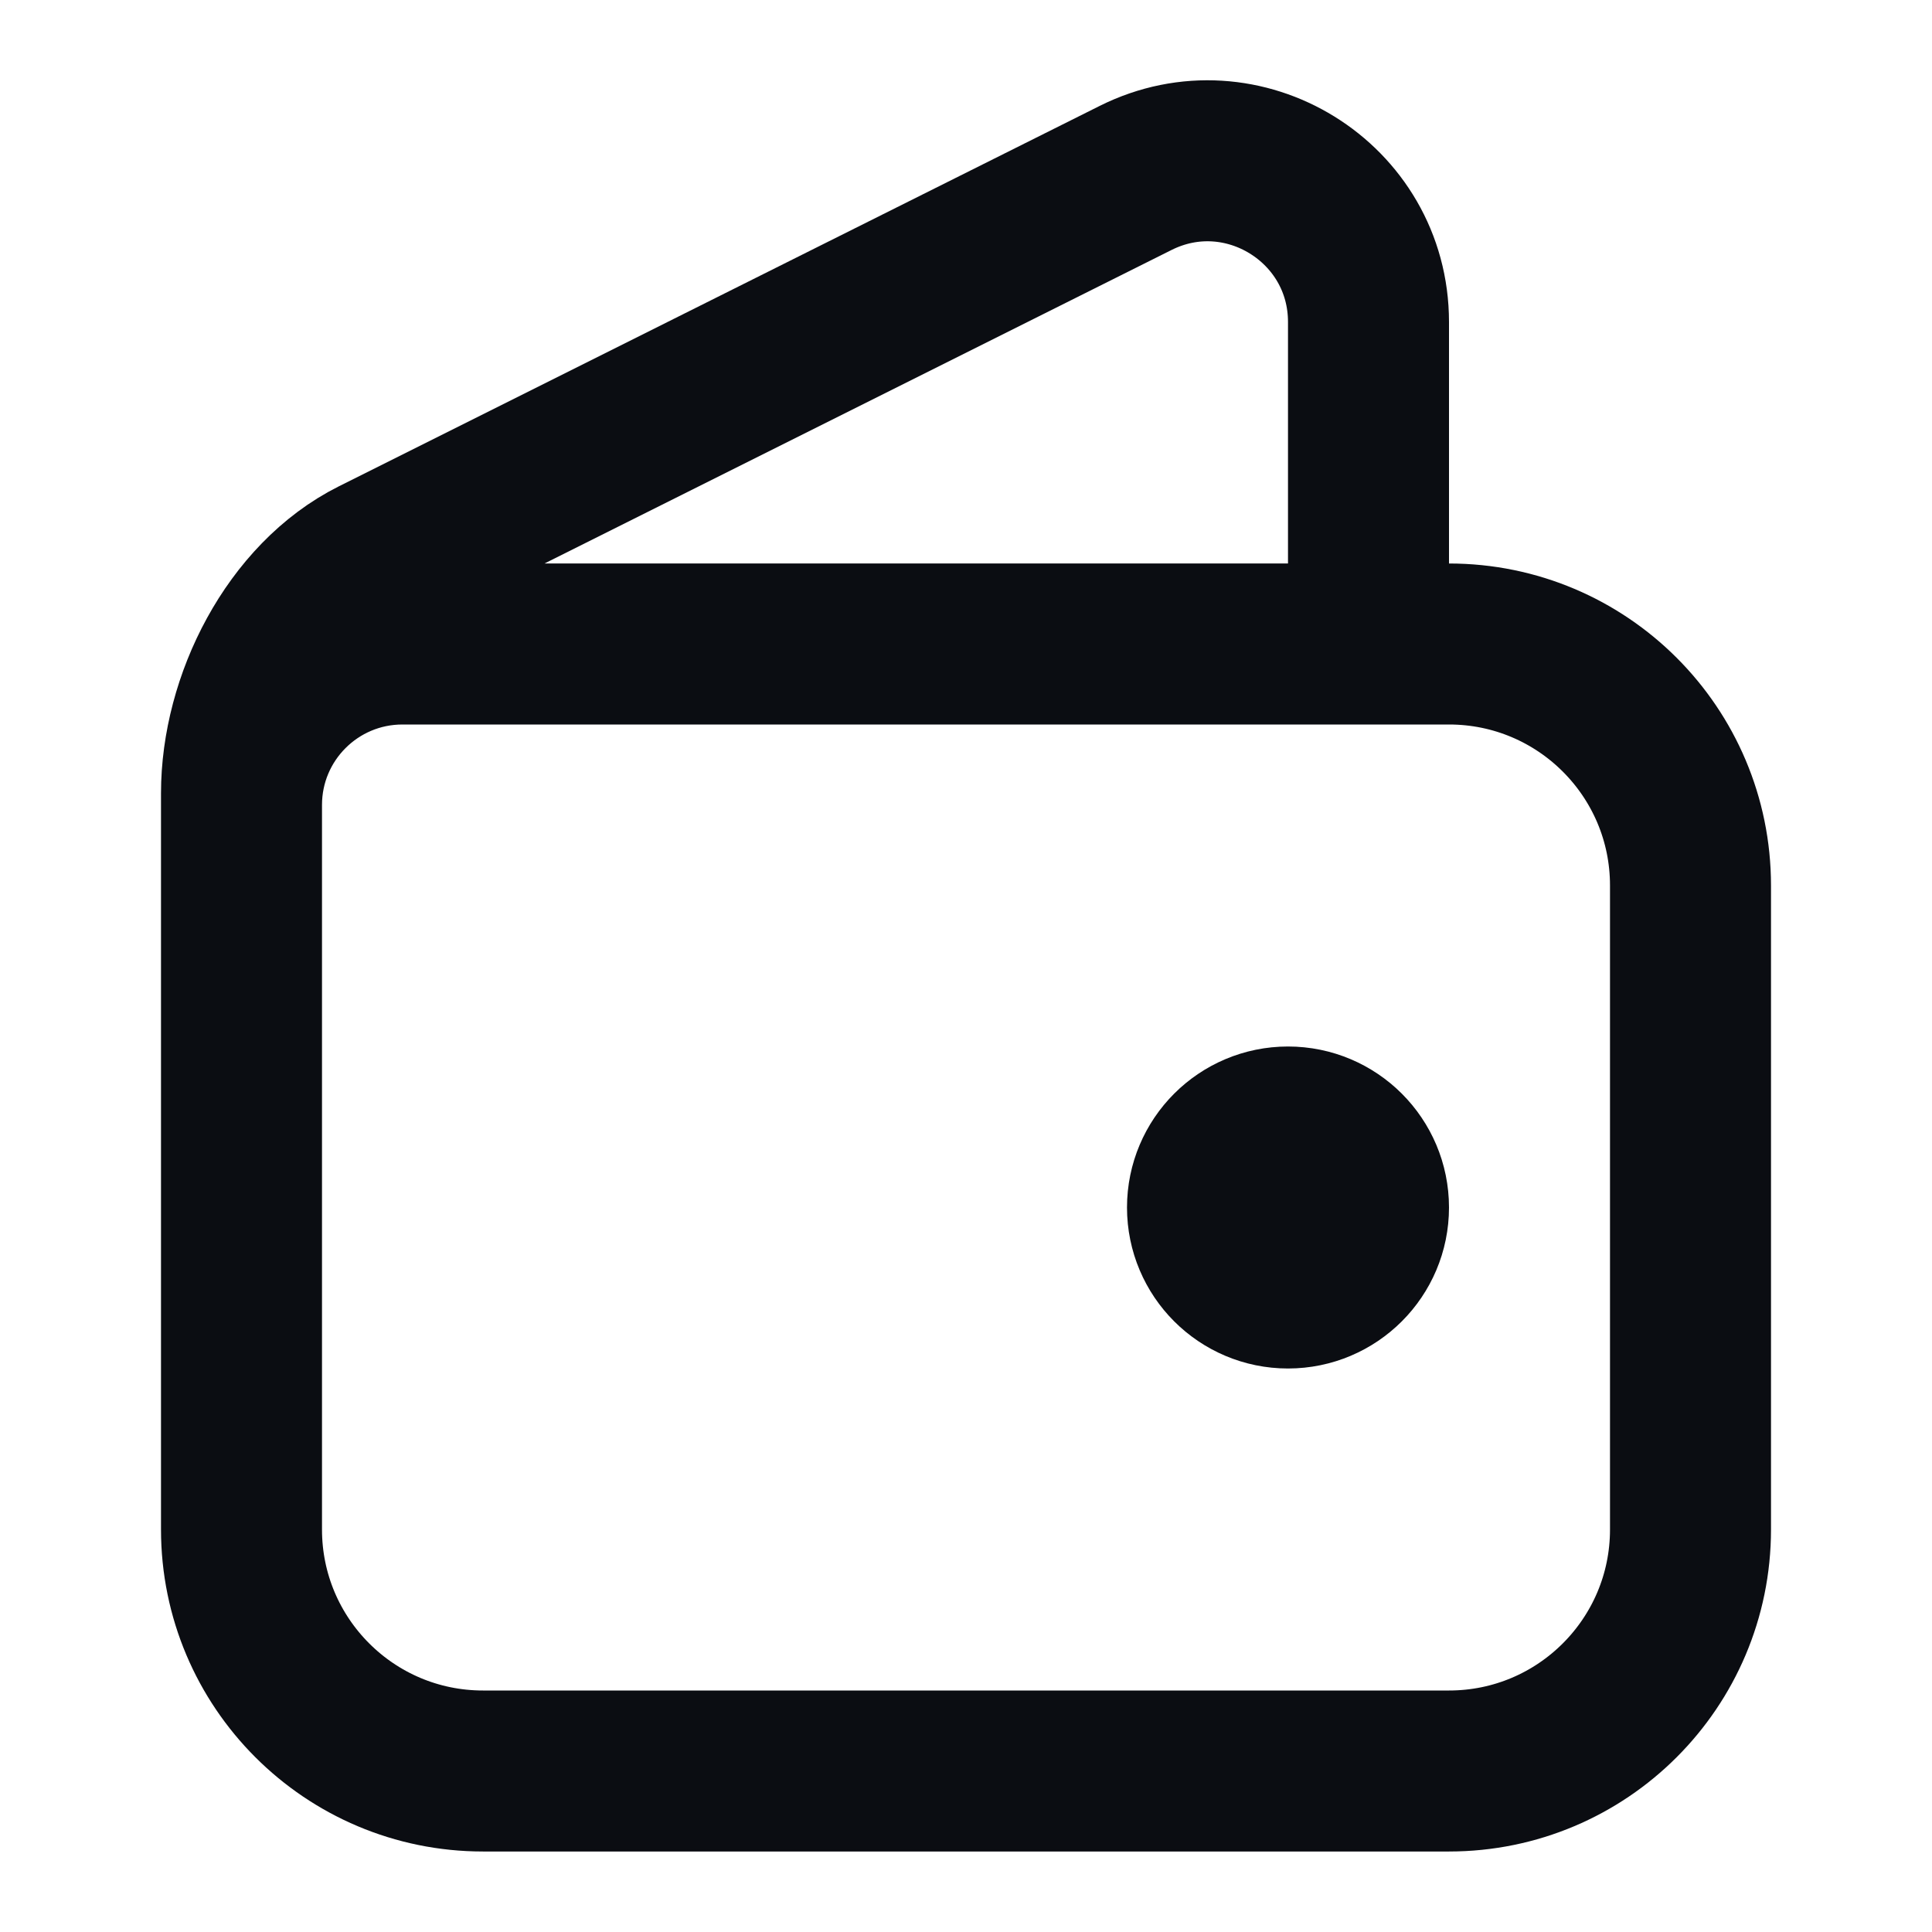 <svg width="24" height="24" viewBox="0 0 24 24" fill="none" xmlns="http://www.w3.org/2000/svg">
<path d="M17 8V4C17 2.513 15.435 1.546 14.106 2.211L4.658 6.935C3.642 7.443 3 8.718 3 9.854V12M6 22H18C19.657 22 21 20.657 21 19V11C21 9.343 19.657 8 18 8H5C3.895 8 3 8.895 3 10V19C3 20.657 4.343 22 6 22ZM17 15C17 15.552 16.552 16 16 16C15.448 16 15 15.552 15 15C15 14.448 15.448 14 16 14C16.552 14 17 14.448 17 15Z" stroke="#0B0D12" stroke-width="2" stroke-linecap="round"/>
</svg>
